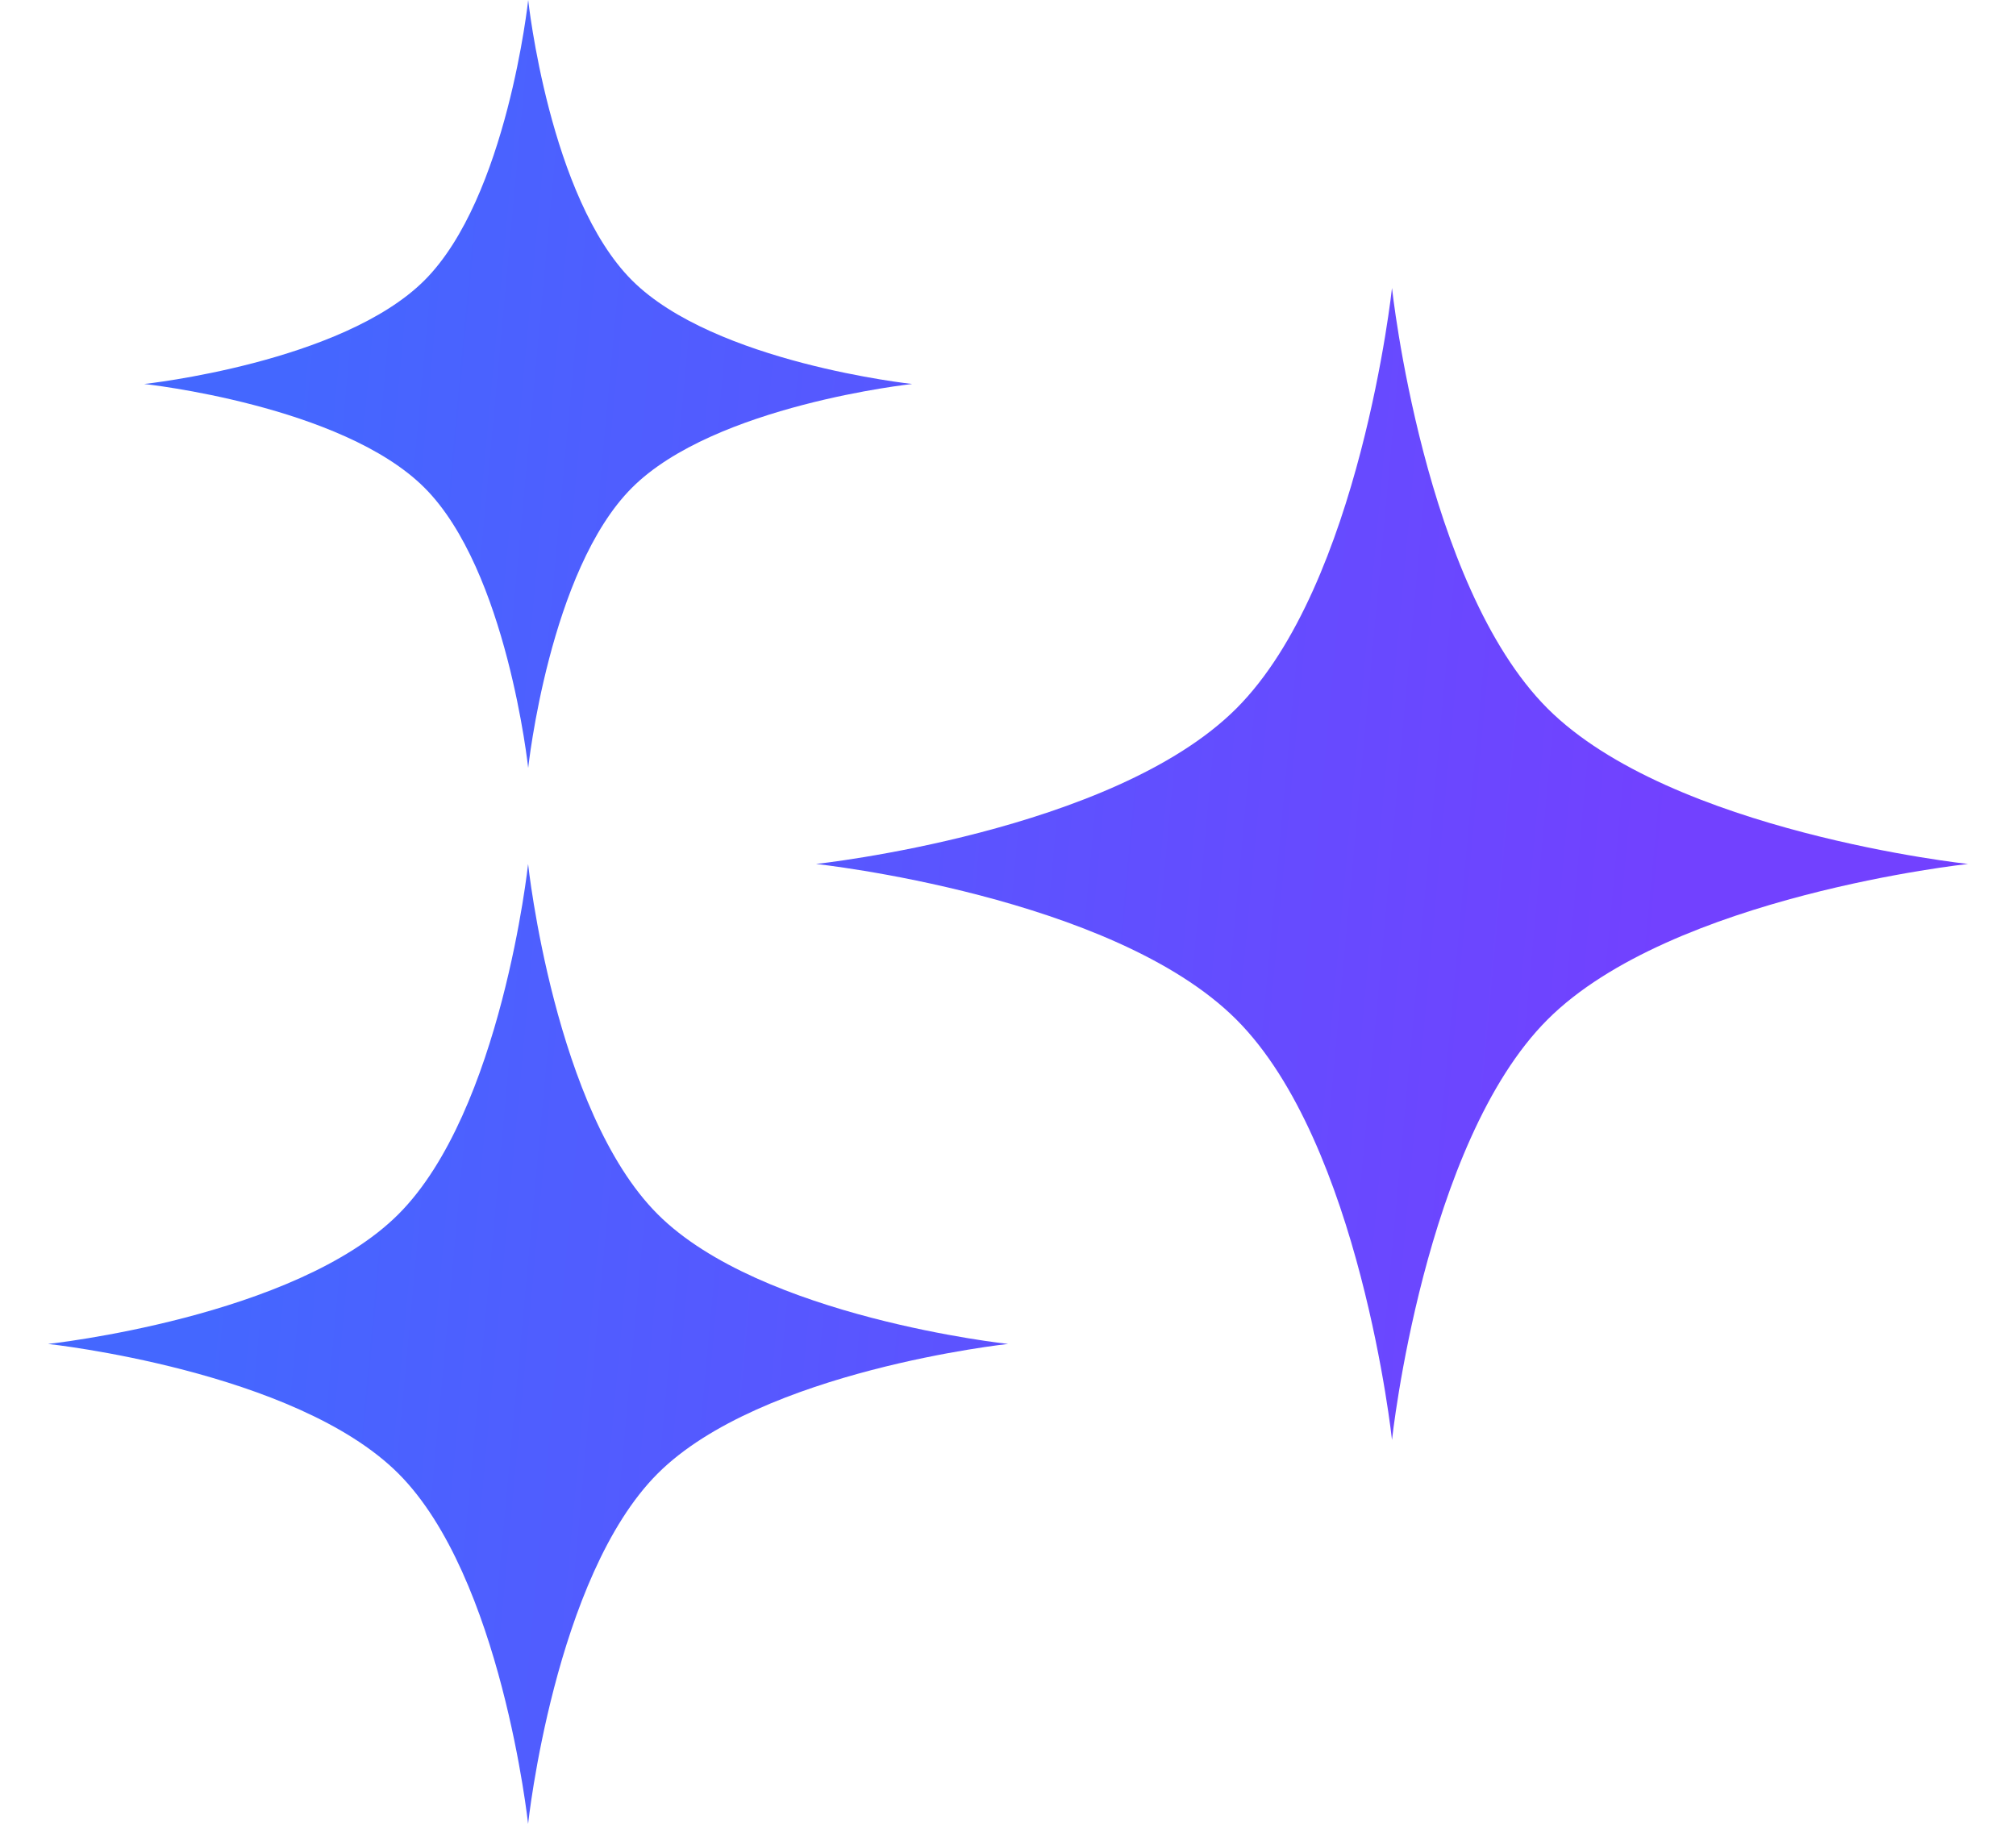 <svg width="21" height="19" viewBox="0 0 21 19" fill="none" xmlns="http://www.w3.org/2000/svg">
<path fill-rule="evenodd" clip-rule="evenodd" d="M5.502 0C5.502 0 5.723 2.06 6.583 2.92C7.442 3.779 9.502 4 9.502 4C9.502 4 7.442 4.221 6.583 5.081C5.723 5.94 5.502 8 5.502 8C5.502 8 5.282 5.94 4.422 5.081C3.562 4.221 1.502 4 1.502 4C1.502 4 3.562 3.779 4.422 2.92C5.282 2.06 5.502 0 5.502 0ZM14.5 3C14.5 3 14.831 6.09 16.12 7.38C17.41 8.669 20.5 9 20.5 9C20.5 9 17.41 9.331 16.12 10.621C14.831 11.91 14.5 15 14.5 15C14.5 15 14.169 11.91 12.879 10.621C11.59 9.331 8.5 9 8.5 9C8.5 9 11.59 8.669 12.879 7.38C14.169 6.09 14.5 3 14.5 3ZM6.851 12.649C5.776 11.575 5.501 9 5.501 9C5.501 9 5.225 11.575 4.15 12.649C3.075 13.724 0.5 14 0.5 14C0.5 14 3.075 14.276 4.15 15.35C5.225 16.425 5.501 19 5.501 19C5.501 19 5.776 16.425 6.851 15.35C7.926 14.276 10.501 14 10.501 14C10.501 14 7.926 13.724 6.851 12.649Z" fill="url(#paint0_linear_28_1394)"/>
<defs>
<linearGradient id="paint0_linear_28_1394" x1="1.853" y1="1.5" x2="21.609" y2="3.326" gradientUnits="userSpaceOnUse">
<stop offset="0.07" stop-color="#4467FF"/>
<stop offset="0.816" stop-color="#7241FF"/>
</linearGradient>
</defs>
</svg>
